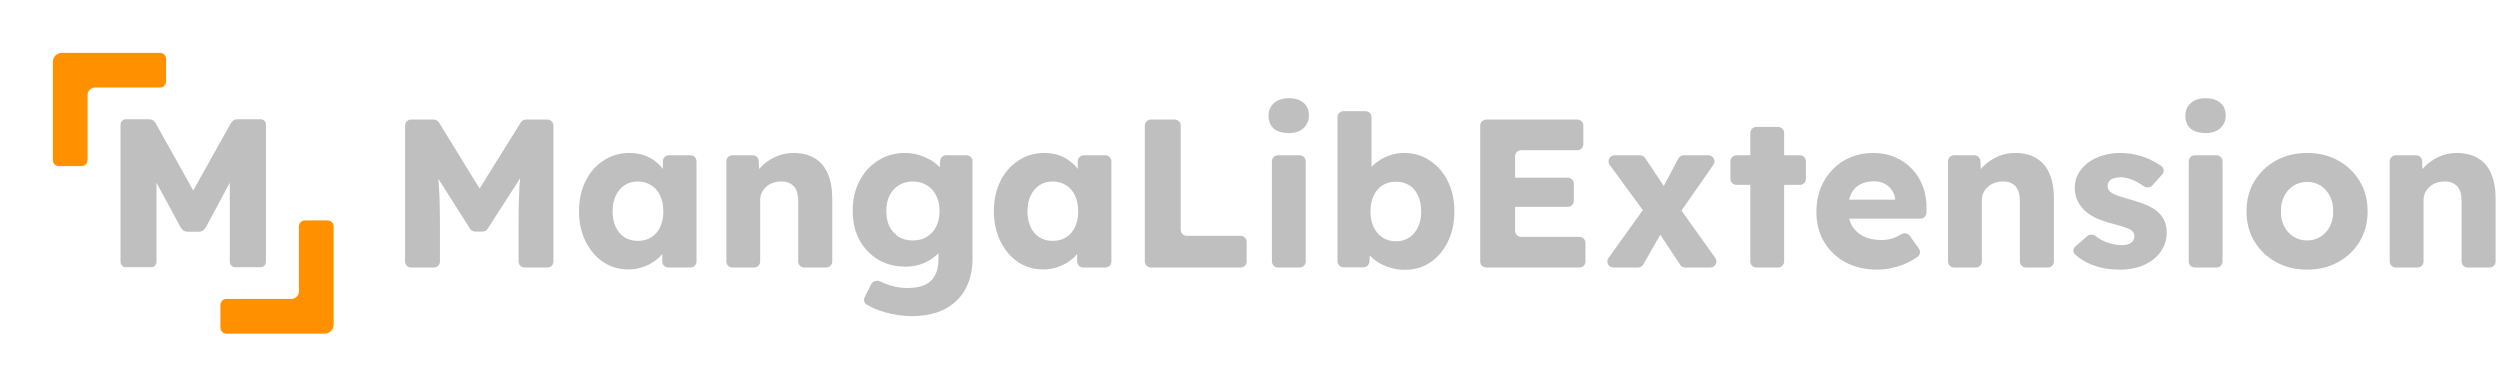 <svg width="414" height="64" viewBox="0 0 414 64" fill="none" xmlns="http://www.w3.org/2000/svg">
<path d="M27.5 9.75V13.5C27.5 14.053 27.052 14.5 26.5 14.5H15.75C15.06 14.5 14.5 15.06 14.5 15.75V26.5C14.5 27.052 14.053 27.5 13.5 27.5H9.75C9.197 27.5 8.75 27.052 8.75 26.5V10.25C8.75 9.421 9.421 8.75 10.25 8.75H26.5C27.052 8.75 27.5 9.197 27.5 9.75ZM36.5 54.25V50.5C36.5 49.947 36.947 49.5 37.5 49.5H48.25C48.94 49.5 49.5 48.94 49.5 48.25V37.5C49.5 36.947 49.947 36.5 50.5 36.5H54.25C54.803 36.5 55.25 36.947 55.25 37.5V53.75C55.25 54.579 54.579 55.25 53.75 55.25H37.5C36.947 55.25 36.5 54.803 36.5 54.25Z" fill="#FF9100"/>
<path d="M20.835 44.25C20.601 44.25 20.398 44.163 20.223 43.987C20.047 43.812 19.96 43.609 19.96 43.375V20.625C19.96 20.369 20.047 20.159 20.223 19.995C20.398 19.832 20.601 19.75 20.835 19.75H24.615C25.011 19.75 25.302 19.85 25.49 20.047C25.676 20.246 25.793 20.404 25.84 20.52L32 31.545L38.16 20.52C38.23 20.404 38.352 20.246 38.528 20.047C38.703 19.85 38.987 19.75 39.385 19.75H43.13C43.386 19.75 43.602 19.832 43.778 19.995C43.953 20.159 44.04 20.369 44.04 20.625V43.375C44.04 43.609 43.953 43.812 43.778 43.987C43.602 44.163 43.386 44.25 43.13 44.25H38.965C38.708 44.25 38.492 44.163 38.318 43.987C38.142 43.812 38.055 43.609 38.055 43.375V30.25L34.135 37.565C34.017 37.775 33.866 37.962 33.68 38.125C33.492 38.289 33.236 38.37 32.91 38.37H31.09C30.762 38.37 30.506 38.289 30.32 38.125C30.133 37.962 29.981 37.775 29.865 37.565L25.91 30.25V43.375C25.91 43.609 25.828 43.812 25.665 43.987C25.501 44.163 25.291 44.25 25.035 44.25H20.835Z" fill="#BFBFBF"/>
<path d="M396.738 44.3C396.186 44.3 395.738 43.852 395.738 43.3V26.715C395.738 26.163 396.186 25.715 396.738 25.715H400.103C400.637 25.715 401.077 26.135 401.102 26.669L401.218 29.18C401.227 29.368 401.114 29.54 400.937 29.606V29.606C400.6 29.732 400.278 29.42 400.438 29.098C400.697 28.576 401.044 28.09 401.478 27.64C402.155 26.94 402.96 26.38 403.893 25.96C404.826 25.54 405.806 25.33 406.833 25.33C408.233 25.33 409.411 25.622 410.368 26.205C411.325 26.765 412.048 27.617 412.538 28.76C413.028 29.88 413.273 31.257 413.273 32.89V43.3C413.273 43.852 412.825 44.3 412.273 44.3H408.638C408.086 44.3 407.638 43.852 407.638 43.3V33.345C407.638 32.598 407.533 31.98 407.323 31.49C407.113 31 406.786 30.638 406.343 30.405C405.923 30.148 405.398 30.032 404.768 30.055C404.278 30.055 403.823 30.137 403.403 30.3C402.983 30.44 402.621 30.662 402.318 30.965C402.015 31.245 401.77 31.572 401.583 31.945C401.42 32.318 401.338 32.727 401.338 33.17V43.3C401.338 43.852 400.89 44.3 400.338 44.3H398.573C397.92 44.3 397.36 44.3 396.893 44.3C396.84 44.3 396.789 44.3 396.738 44.3Z" fill="#BFBFBF"/>
<path d="M382.066 44.65C380.129 44.65 378.403 44.23 376.886 43.39C375.393 42.55 374.203 41.407 373.316 39.96C372.453 38.513 372.021 36.857 372.021 34.99C372.021 33.123 372.453 31.467 373.316 30.02C374.203 28.573 375.393 27.43 376.886 26.59C378.403 25.75 380.129 25.33 382.066 25.33C384.003 25.33 385.718 25.75 387.211 26.59C388.728 27.43 389.918 28.573 390.781 30.02C391.644 31.467 392.076 33.123 392.076 34.99C392.076 36.857 391.644 38.513 390.781 39.96C389.918 41.407 388.728 42.55 387.211 43.39C385.718 44.23 384.003 44.65 382.066 44.65ZM382.066 39.82C382.906 39.82 383.653 39.61 384.306 39.19C384.959 38.77 385.473 38.198 385.846 37.475C386.219 36.752 386.394 35.923 386.371 34.99C386.394 34.057 386.219 33.228 385.846 32.505C385.473 31.758 384.959 31.175 384.306 30.755C383.653 30.335 382.906 30.125 382.066 30.125C381.226 30.125 380.468 30.335 379.791 30.755C379.138 31.175 378.624 31.758 378.251 32.505C377.878 33.228 377.703 34.057 377.726 34.99C377.703 35.923 377.878 36.752 378.251 37.475C378.624 38.198 379.138 38.77 379.791 39.19C380.468 39.61 381.226 39.82 382.066 39.82Z" fill="#BFBFBF"/>
<path d="M363.454 44.3C362.902 44.3 362.454 43.852 362.454 43.3V26.715C362.454 26.163 362.902 25.715 363.454 25.715H367.054C367.607 25.715 368.054 26.163 368.054 26.715V43.3C368.054 43.852 367.607 44.3 367.054 44.3H363.454ZM365.254 22.04C364.204 22.04 363.376 21.795 362.769 21.305C362.186 20.792 361.894 20.068 361.894 19.135C361.894 18.295 362.198 17.607 362.804 17.07C363.411 16.533 364.228 16.265 365.254 16.265C366.304 16.265 367.121 16.522 367.704 17.035C368.288 17.525 368.579 18.225 368.579 19.135C368.579 19.998 368.276 20.698 367.669 21.235C367.086 21.772 366.281 22.04 365.254 22.04Z" fill="#BFBFBF"/>
<path d="M351.075 44.65C349.255 44.65 347.645 44.358 346.245 43.775C345.219 43.34 344.348 42.795 343.632 42.139C343.231 41.771 343.285 41.144 343.697 40.788L345.647 39.099C346.043 38.756 346.633 38.784 347.047 39.106C347.587 39.527 348.171 39.858 348.8 40.1C349.71 40.427 350.574 40.59 351.39 40.59C351.717 40.59 352.009 40.555 352.265 40.485C352.522 40.415 352.732 40.322 352.895 40.205C353.082 40.065 353.222 39.913 353.315 39.75C353.409 39.563 353.455 39.353 353.455 39.12C353.455 38.653 353.245 38.292 352.825 38.035C352.615 37.918 352.265 37.778 351.775 37.615C351.285 37.452 350.655 37.265 349.885 37.055C348.789 36.775 347.832 36.448 347.015 36.075C346.222 35.678 345.569 35.223 345.055 34.71C344.589 34.22 344.227 33.683 343.97 33.1C343.714 32.493 343.585 31.817 343.585 31.07C343.585 30.207 343.784 29.425 344.18 28.725C344.6 28.025 345.149 27.418 345.825 26.905C346.525 26.392 347.319 26.007 348.205 25.75C349.115 25.47 350.049 25.33 351.005 25.33C352.032 25.33 353.012 25.447 353.945 25.68C354.879 25.913 355.742 26.24 356.535 26.66C357.043 26.921 357.514 27.214 357.95 27.538C358.387 27.863 358.414 28.491 358.051 28.898L356.45 30.689C356.075 31.108 355.43 31.13 354.968 30.807C354.766 30.665 354.553 30.531 354.33 30.405C353.817 30.078 353.28 29.822 352.72 29.635C352.16 29.448 351.647 29.355 351.18 29.355C350.83 29.355 350.515 29.39 350.235 29.46C349.979 29.507 349.757 29.6 349.57 29.74C349.384 29.857 349.244 30.008 349.15 30.195C349.057 30.358 349.01 30.557 349.01 30.79C349.01 31.023 349.069 31.245 349.185 31.455C349.325 31.665 349.512 31.84 349.745 31.98C349.979 32.12 350.352 32.283 350.865 32.47C351.379 32.633 352.079 32.843 352.965 33.1C354.062 33.403 355.007 33.742 355.8 34.115C356.594 34.488 357.224 34.932 357.69 35.445C358.064 35.842 358.344 36.308 358.53 36.845C358.717 37.358 358.81 37.918 358.81 38.525C358.81 39.715 358.472 40.777 357.795 41.71C357.142 42.62 356.232 43.343 355.065 43.88C353.899 44.393 352.569 44.65 351.075 44.65Z" fill="#BFBFBF"/>
<path d="M323.593 44.3C323.041 44.3 322.593 43.852 322.593 43.3V26.715C322.593 26.163 323.041 25.715 323.593 25.715H326.959C327.493 25.715 327.933 26.135 327.958 26.669L328.074 29.18C328.083 29.368 327.969 29.54 327.793 29.606V29.606C327.456 29.732 327.133 29.42 327.293 29.098C327.552 28.576 327.899 28.09 328.333 27.64C329.01 26.94 329.815 26.38 330.748 25.96C331.682 25.54 332.662 25.33 333.688 25.33C335.088 25.33 336.267 25.622 337.223 26.205C338.18 26.765 338.903 27.617 339.393 28.76C339.883 29.88 340.128 31.257 340.128 32.89V43.3C340.128 43.852 339.681 44.3 339.128 44.3H335.493C334.941 44.3 334.493 43.852 334.493 43.3V33.345C334.493 32.598 334.388 31.98 334.178 31.49C333.968 31 333.642 30.638 333.198 30.405C332.778 30.148 332.253 30.032 331.623 30.055C331.133 30.055 330.678 30.137 330.258 30.3C329.838 30.44 329.477 30.662 329.173 30.965C328.87 31.245 328.625 31.572 328.438 31.945C328.275 32.318 328.193 32.727 328.193 33.17V43.3C328.193 43.852 327.746 44.3 327.193 44.3H325.428C324.775 44.3 324.215 44.3 323.748 44.3C323.696 44.3 323.644 44.3 323.593 44.3Z" fill="#BFBFBF"/>
<path d="M310.941 44.65C308.887 44.65 307.102 44.242 305.586 43.425C304.069 42.585 302.891 41.453 302.051 40.03C301.211 38.583 300.791 36.938 300.791 35.095C300.791 33.672 301.024 32.365 301.491 31.175C301.957 29.985 302.611 28.958 303.451 28.095C304.291 27.208 305.282 26.532 306.426 26.065C307.592 25.575 308.864 25.33 310.241 25.33C311.547 25.33 312.737 25.563 313.811 26.03C314.907 26.497 315.852 27.15 316.646 27.99C317.439 28.83 318.046 29.822 318.466 30.965C318.886 32.108 319.072 33.357 319.026 34.71L319.013 35.238C319.001 35.781 318.557 36.215 318.014 36.215H304.962C304.505 36.215 304.106 35.905 303.993 35.463L303.699 34.313C303.538 33.68 304.016 33.065 304.668 33.065H314.029C314.188 33.065 314.272 33.253 314.166 33.371V33.371C314.054 33.497 313.846 33.418 313.846 33.249V33.03C313.799 32.447 313.612 31.933 313.286 31.49C312.982 31.023 312.574 30.662 312.061 30.405C311.547 30.148 310.964 30.02 310.311 30.02C309.401 30.02 308.619 30.207 307.966 30.58C307.336 30.93 306.857 31.455 306.531 32.155C306.204 32.832 306.041 33.672 306.041 34.675C306.041 35.702 306.251 36.6 306.671 37.37C307.114 38.117 307.744 38.7 308.561 39.12C309.401 39.54 310.392 39.75 311.536 39.75C312.329 39.75 313.029 39.633 313.636 39.4C314.011 39.261 314.403 39.064 314.811 38.809C315.294 38.508 315.94 38.598 316.269 39.062L317.768 41.182C318.065 41.601 317.999 42.181 317.586 42.486C317.073 42.865 316.537 43.19 315.981 43.46C315.164 43.857 314.324 44.148 313.461 44.335C312.621 44.545 311.781 44.65 310.941 44.65Z" fill="#BFBFBF"/>
<path d="M290.851 44.3C290.299 44.3 289.851 43.852 289.851 43.3V22.025C289.851 21.473 290.299 21.025 290.851 21.025H294.451C295.003 21.025 295.451 21.473 295.451 22.025V43.3C295.451 43.852 295.003 44.3 294.451 44.3H290.851ZM287.561 30.615C287.009 30.615 286.561 30.167 286.561 29.615V26.715C286.561 26.163 287.009 25.715 287.561 25.715H298.056C298.608 25.715 299.056 26.163 299.056 26.715V29.615C299.056 30.167 298.608 30.615 298.056 30.615H287.561Z" fill="#BFBFBF"/>
<path d="M279.068 44.3C278.733 44.3 278.419 44.132 278.234 43.851L274.576 38.315L272.756 35.76L266.569 27.305C266.086 26.645 266.558 25.715 267.376 25.715H271.591C271.925 25.715 272.237 25.882 272.423 26.159L275.941 31.42L277.936 34.15L284.052 42.719C284.525 43.381 284.051 44.3 283.238 44.3H279.068ZM267.18 44.3C266.365 44.3 265.892 43.378 266.368 42.717L271.968 34.918C272.349 34.387 273.129 34.359 273.548 34.861L275.286 36.942C275.553 37.263 275.594 37.715 275.387 38.078L272.133 43.795C271.955 44.107 271.624 44.3 271.264 44.3H267.18ZM278.265 35.139C277.888 35.681 277.099 35.715 276.676 35.208L274.97 33.161C274.71 32.849 274.665 32.411 274.855 32.052L277.934 26.247C278.107 25.919 278.447 25.715 278.817 25.715H282.915C283.723 25.715 284.198 26.624 283.736 27.287L278.265 35.139Z" fill="#BFBFBF"/>
<path d="M246.122 44.3C245.57 44.3 245.122 43.852 245.122 43.3V20.8C245.122 20.248 245.57 19.8 246.122 19.8H261.202C261.754 19.8 262.202 20.248 262.202 20.8V23.875C262.202 24.427 261.754 24.875 261.202 24.875H251.897C251.345 24.875 250.897 25.323 250.897 25.875V38.225C250.897 38.777 251.345 39.225 251.897 39.225H261.552C262.104 39.225 262.552 39.673 262.552 40.225V43.3C262.552 43.852 262.104 44.3 261.552 44.3H246.122ZM248.922 34.255C248.37 34.255 247.922 33.807 247.922 33.255V30.425C247.922 29.873 248.37 29.425 248.922 29.425H259.627C260.179 29.425 260.627 29.873 260.627 30.425V33.255C260.627 33.807 260.179 34.255 259.627 34.255H248.922Z" fill="#BFBFBF"/>
<path d="M232.655 44.685C231.815 44.685 231.01 44.568 230.24 44.335C229.47 44.102 228.77 43.787 228.14 43.39C227.533 42.993 227.02 42.538 226.6 42.025C226.314 41.638 226.095 41.245 225.942 40.846C225.843 40.588 225.996 40.311 226.257 40.221V40.221C226.619 40.098 226.989 40.383 226.961 40.764L226.773 43.338C226.734 43.861 226.299 44.265 225.775 44.265H222.49C221.938 44.265 221.49 43.817 221.49 43.265V19.4C221.49 18.848 221.938 18.4 222.49 18.4H226.125C226.677 18.4 227.125 18.848 227.125 19.4V29.401C227.125 29.77 226.758 30.027 226.412 29.901V29.901C226.16 29.809 226.012 29.542 226.101 29.289C226.254 28.853 226.479 28.444 226.775 28.06C227.172 27.523 227.673 27.057 228.28 26.66C228.887 26.24 229.552 25.913 230.275 25.68C230.998 25.447 231.745 25.33 232.515 25.33C234.125 25.33 235.548 25.75 236.785 26.59C238.045 27.407 239.037 28.55 239.76 30.02C240.483 31.467 240.845 33.123 240.845 34.99C240.845 36.88 240.483 38.56 239.76 40.03C239.06 41.477 238.092 42.62 236.855 43.46C235.618 44.277 234.218 44.685 232.655 44.685ZM231.185 39.96C232.025 39.96 232.76 39.75 233.39 39.33C234.02 38.91 234.498 38.338 234.825 37.615C235.175 36.868 235.35 35.993 235.35 34.99C235.35 34.01 235.175 33.147 234.825 32.4C234.498 31.653 234.02 31.082 233.39 30.685C232.76 30.288 232.025 30.09 231.185 30.09C230.322 30.09 229.575 30.288 228.945 30.685C228.315 31.082 227.825 31.653 227.475 32.4C227.125 33.147 226.95 34.01 226.95 34.99C226.95 35.993 227.125 36.868 227.475 37.615C227.825 38.338 228.315 38.91 228.945 39.33C229.575 39.75 230.322 39.96 231.185 39.96Z" fill="#BFBFBF"/>
<path d="M211.628 44.3C211.076 44.3 210.628 43.852 210.628 43.3V26.715C210.628 26.163 211.076 25.715 211.628 25.715H215.228C215.78 25.715 216.228 26.163 216.228 26.715V43.3C216.228 43.852 215.78 44.3 215.228 44.3H211.628ZM213.428 22.04C212.378 22.04 211.55 21.795 210.943 21.305C210.36 20.792 210.068 20.068 210.068 19.135C210.068 18.295 210.371 17.607 210.978 17.07C211.585 16.533 212.401 16.265 213.428 16.265C214.478 16.265 215.295 16.522 215.878 17.035C216.461 17.525 216.753 18.225 216.753 19.135C216.753 19.998 216.45 20.698 215.843 21.235C215.26 21.772 214.455 22.04 213.428 22.04Z" fill="#BFBFBF"/>
<path d="M190.58 44.3C190.028 44.3 189.58 43.852 189.58 43.3V20.8C189.58 20.248 190.028 19.8 190.58 19.8H194.53C195.082 19.8 195.53 20.248 195.53 20.8V38.05C195.53 38.602 195.978 39.05 196.53 39.05H205.45C206.002 39.05 206.45 39.498 206.45 40.05V43.3C206.45 43.852 206.002 44.3 205.45 44.3H190.58Z" fill="#BFBFBF"/>
<path d="M172.774 44.615C171.21 44.615 169.81 44.207 168.574 43.39C167.36 42.55 166.392 41.407 165.669 39.96C164.945 38.49 164.584 36.833 164.584 34.99C164.584 33.1 164.945 31.432 165.669 29.985C166.392 28.538 167.384 27.407 168.644 26.59C169.904 25.75 171.339 25.33 172.949 25.33C173.835 25.33 174.64 25.458 175.364 25.715C176.11 25.972 176.764 26.333 177.324 26.8C177.884 27.243 178.362 27.768 178.759 28.375C179.017 28.755 179.231 29.154 179.4 29.574C179.53 29.897 179.255 30.219 178.909 30.177V30.177C178.663 30.147 178.479 29.939 178.479 29.692V26.715C178.479 26.163 178.926 25.715 179.479 25.715H183.044C183.596 25.715 184.044 26.163 184.044 26.715V43.3C184.044 43.852 183.596 44.3 183.044 44.3H179.374C178.821 44.3 178.374 43.852 178.374 43.3V40.344C178.374 40.053 178.606 39.813 178.898 39.805V39.805C179.262 39.795 179.531 40.143 179.386 40.478C179.213 40.879 178.992 41.267 178.724 41.64C178.304 42.223 177.79 42.737 177.184 43.18C176.577 43.623 175.9 43.973 175.154 44.23C174.407 44.487 173.614 44.615 172.774 44.615ZM174.314 39.89C175.177 39.89 175.924 39.692 176.554 39.295C177.184 38.898 177.674 38.338 178.024 37.615C178.374 36.868 178.549 35.993 178.549 34.99C178.549 33.987 178.374 33.123 178.024 32.4C177.674 31.653 177.184 31.082 176.554 30.685C175.924 30.265 175.177 30.055 174.314 30.055C173.474 30.055 172.739 30.265 172.109 30.685C171.502 31.082 171.024 31.653 170.674 32.4C170.324 33.123 170.149 33.987 170.149 34.99C170.149 35.993 170.324 36.868 170.674 37.615C171.024 38.338 171.502 38.898 172.109 39.295C172.739 39.692 173.474 39.89 174.314 39.89Z" fill="#BFBFBF"/>
<path d="M151.006 52.35C149.489 52.35 147.972 52.128 146.456 51.685C145.308 51.344 144.325 50.928 143.508 50.435C143.094 50.186 142.973 49.656 143.189 49.224L144.269 47.063C144.538 46.525 145.217 46.348 145.758 46.612C145.961 46.711 146.17 46.804 146.386 46.89C146.992 47.147 147.622 47.345 148.276 47.485C148.929 47.625 149.594 47.695 150.271 47.695C151.461 47.695 152.429 47.52 153.176 47.17C153.922 46.82 154.482 46.283 154.856 45.56C155.229 44.86 155.416 43.973 155.416 42.9V40.365C155.416 40.061 155.688 39.829 155.988 39.877V39.877C156.267 39.922 156.454 40.193 156.357 40.458C156.146 41.035 155.785 41.569 155.276 42.06C154.646 42.69 153.864 43.203 152.931 43.6C151.997 43.973 151.006 44.16 149.956 44.16C148.276 44.16 146.771 43.775 145.441 43.005C144.134 42.212 143.096 41.127 142.326 39.75C141.579 38.35 141.206 36.74 141.206 34.92C141.206 33.053 141.579 31.408 142.326 29.985C143.072 28.538 144.099 27.407 145.406 26.59C146.712 25.75 148.182 25.33 149.816 25.33C150.516 25.33 151.181 25.412 151.811 25.575C152.464 25.738 153.059 25.96 153.596 26.24C154.156 26.497 154.646 26.812 155.066 27.185C155.509 27.535 155.859 27.92 156.116 28.34C156.294 28.607 156.434 28.879 156.537 29.156C156.633 29.417 156.461 29.687 156.19 29.753V29.753C155.856 29.834 155.538 29.57 155.555 29.227L155.683 26.665C155.71 26.133 156.149 25.715 156.682 25.715H160.051C160.603 25.715 161.051 26.163 161.051 26.715V42.795C161.051 44.312 160.817 45.653 160.351 46.82C159.907 48.01 159.242 49.013 158.356 49.83C157.492 50.67 156.442 51.3 155.206 51.72C153.969 52.14 152.569 52.35 151.006 52.35ZM151.146 39.82C152.056 39.82 152.837 39.622 153.491 39.225C154.167 38.805 154.681 38.233 155.031 37.51C155.404 36.787 155.591 35.935 155.591 34.955C155.591 33.975 155.404 33.123 155.031 32.4C154.681 31.653 154.167 31.082 153.491 30.685C152.837 30.265 152.056 30.055 151.146 30.055C150.259 30.055 149.489 30.265 148.836 30.685C148.182 31.082 147.669 31.653 147.296 32.4C146.946 33.123 146.771 33.975 146.771 34.955C146.771 35.935 146.946 36.787 147.296 37.51C147.669 38.233 148.182 38.805 148.836 39.225C149.489 39.622 150.259 39.82 151.146 39.82Z" fill="#BFBFBF"/>
<path d="M121.284 44.3C120.731 44.3 120.284 43.852 120.284 43.3V26.715C120.284 26.163 120.732 25.715 121.284 25.715H124.649C125.183 25.715 125.623 26.135 125.648 26.669L125.764 29.18C125.773 29.368 125.659 29.54 125.483 29.606V29.606C125.146 29.732 124.824 29.42 124.984 29.098C125.243 28.576 125.589 28.09 126.024 27.64C126.7 26.94 127.505 26.38 128.439 25.96C129.372 25.54 130.352 25.33 131.379 25.33C132.779 25.33 133.957 25.622 134.914 26.205C135.87 26.765 136.594 27.617 137.084 28.76C137.574 29.88 137.819 31.257 137.819 32.89V43.3C137.819 43.852 137.371 44.3 136.819 44.3H133.184C132.632 44.3 132.184 43.852 132.184 43.3V33.345C132.184 32.598 132.079 31.98 131.869 31.49C131.659 31 131.332 30.638 130.889 30.405C130.469 30.148 129.944 30.032 129.314 30.055C128.824 30.055 128.369 30.137 127.949 30.3C127.529 30.44 127.167 30.662 126.864 30.965C126.56 31.245 126.315 31.572 126.129 31.945C125.965 32.318 125.884 32.727 125.884 33.17V43.3C125.884 43.852 125.436 44.3 124.884 44.3H123.119C122.465 44.3 121.905 44.3 121.439 44.3C121.386 44.3 121.334 44.3 121.284 44.3Z" fill="#BFBFBF"/>
<path d="M104.073 44.615C102.509 44.615 101.109 44.207 99.873 43.39C98.659 42.55 97.691 41.407 96.968 39.96C96.244 38.49 95.882 36.833 95.882 34.99C95.882 33.1 96.244 31.432 96.968 29.985C97.691 28.538 98.683 27.407 99.942 26.59C101.203 25.75 102.638 25.33 104.248 25.33C105.134 25.33 105.939 25.458 106.663 25.715C107.409 25.972 108.063 26.333 108.623 26.8C109.183 27.243 109.661 27.768 110.058 28.375C110.316 28.755 110.53 29.154 110.699 29.574C110.829 29.897 110.553 30.219 110.208 30.177V30.177C109.962 30.147 109.778 29.939 109.778 29.692V26.715C109.778 26.163 110.225 25.715 110.778 25.715H114.343C114.895 25.715 115.343 26.163 115.343 26.715V43.3C115.343 43.852 114.895 44.3 114.343 44.3H110.673C110.12 44.3 109.673 43.852 109.673 43.3V40.344C109.673 40.053 109.905 39.813 110.197 39.805V39.805C110.561 39.795 110.83 40.143 110.685 40.478C110.512 40.879 110.291 41.267 110.023 41.64C109.603 42.223 109.089 42.737 108.483 43.18C107.876 43.623 107.199 43.973 106.453 44.23C105.706 44.487 104.913 44.615 104.073 44.615ZM105.613 39.89C106.476 39.89 107.223 39.692 107.853 39.295C108.483 38.898 108.973 38.338 109.323 37.615C109.673 36.868 109.848 35.993 109.848 34.99C109.848 33.987 109.673 33.123 109.323 32.4C108.973 31.653 108.483 31.082 107.853 30.685C107.223 30.265 106.476 30.055 105.613 30.055C104.773 30.055 104.038 30.265 103.408 30.685C102.801 31.082 102.323 31.653 101.973 32.4C101.623 33.123 101.448 33.987 101.448 34.99C101.448 35.993 101.623 36.868 101.973 37.615C102.323 38.338 102.801 38.898 103.408 39.295C104.038 39.692 104.773 39.89 105.613 39.89Z" fill="#BFBFBF"/>
<path d="M68.08 44.3C67.528 44.3 67.08 43.852 67.08 43.3V20.8C67.08 20.248 67.528 19.8 68.08 19.8H71.841C72.188 19.8 72.511 19.98 72.693 20.276L80.379 32.785C80.79 33.455 80.304 34.316 79.517 34.308L79.292 34.306C78.511 34.299 78.04 33.44 78.453 32.778L86.246 20.271C86.429 19.978 86.75 19.8 87.095 19.8H90.65C91.202 19.8 91.65 20.248 91.65 20.8V43.3C91.65 43.852 91.202 44.3 90.65 44.3H86.875C86.323 44.3 85.875 43.852 85.875 43.3V36.67C85.875 34.57 85.922 32.68 86.015 31C86.092 29.894 86.199 28.792 86.337 27.696C86.394 27.242 87.008 27.179 87.165 27.608V27.608C87.212 27.739 87.196 27.883 87.121 28L80.745 37.892C80.561 38.177 80.245 38.35 79.905 38.35H78.689C78.347 38.35 78.029 38.175 77.845 37.886L71.609 28.072C71.534 27.954 71.517 27.808 71.564 27.676V27.676C71.72 27.231 72.35 27.29 72.407 27.759C72.531 28.763 72.621 29.785 72.68 30.825C72.797 32.458 72.855 34.407 72.855 36.67V43.3C72.855 43.852 72.407 44.3 71.855 44.3H68.08Z" fill="#BFBFBF"/>
</svg>
